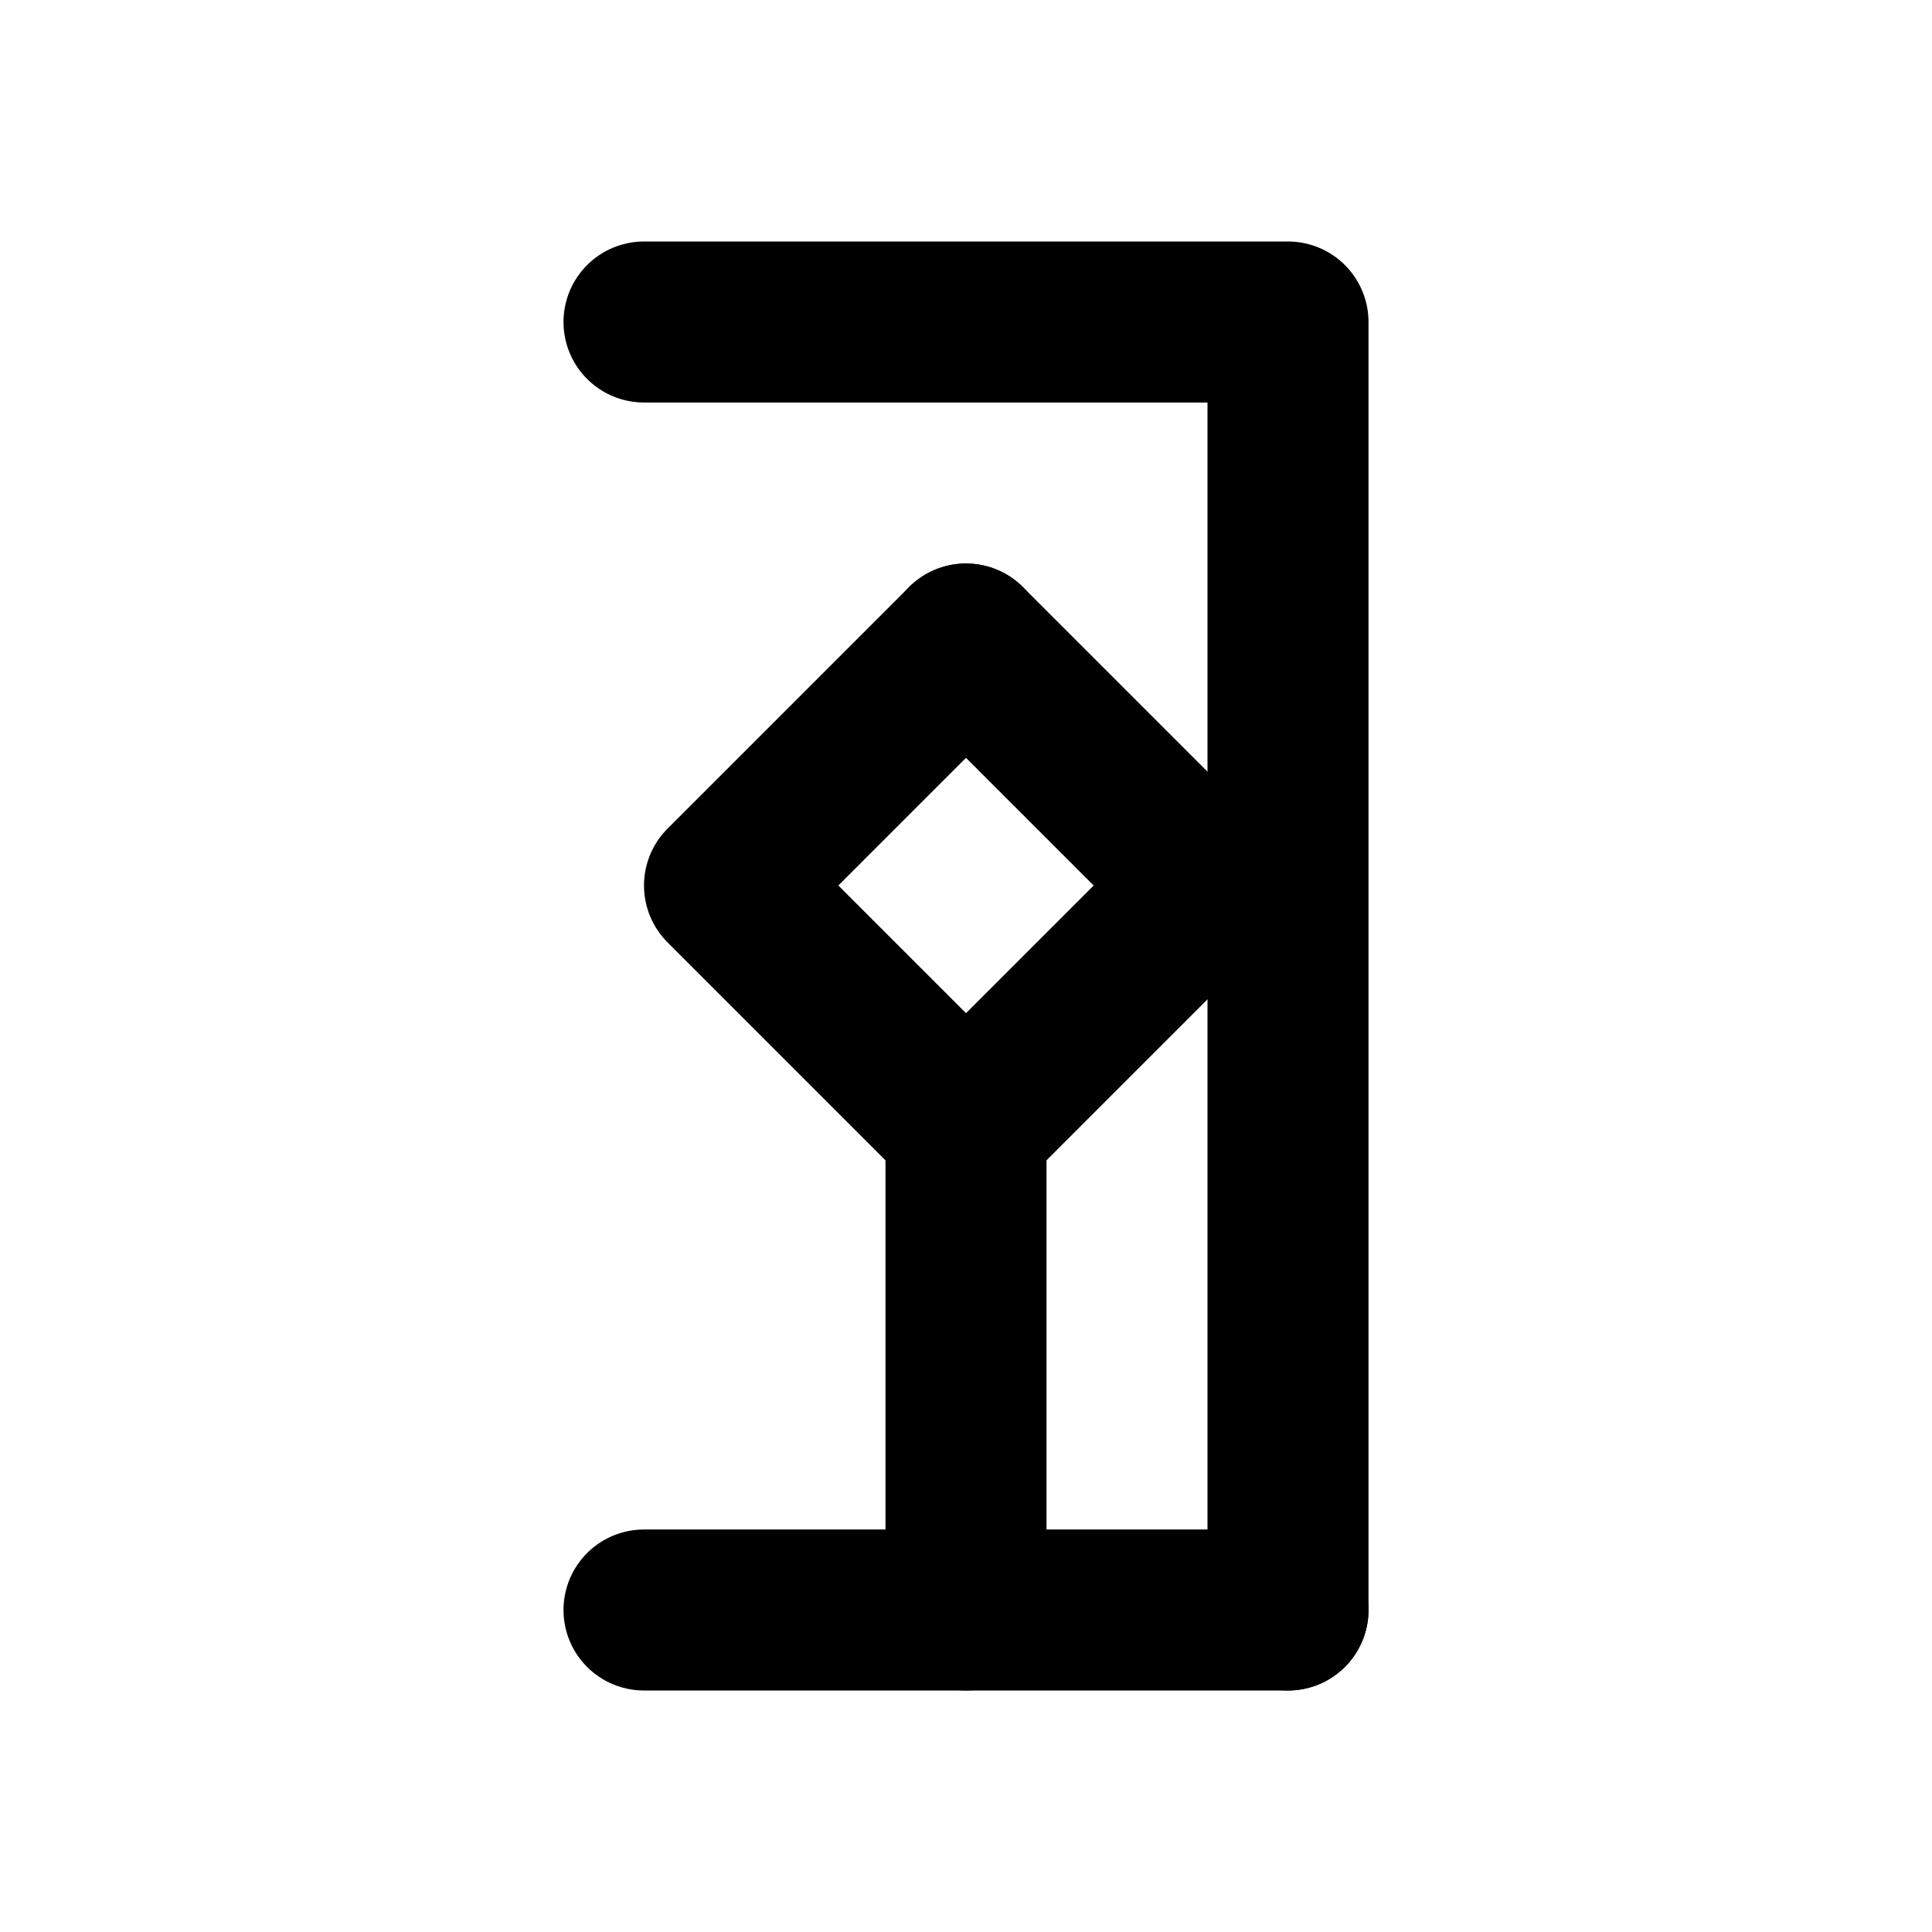 <svg xmlns="http://www.w3.org/2000/svg" viewBox="0 0 24 24" fill="none" stroke="currentColor" stroke-width="2" stroke-linecap="round" stroke-linejoin="round">
  <polyline points="8 4 16 4 16 20"></polyline>
  <line x1="8" y1="20" x2="16" y2="20"></line>
  <line x1="12" y1="14" x2="12" y2="20"></line>
  <polyline points="12 14 9 11 12 8"></polyline>
  <polyline points="12 14 15 11 12 8"></polyline>
</svg> 
